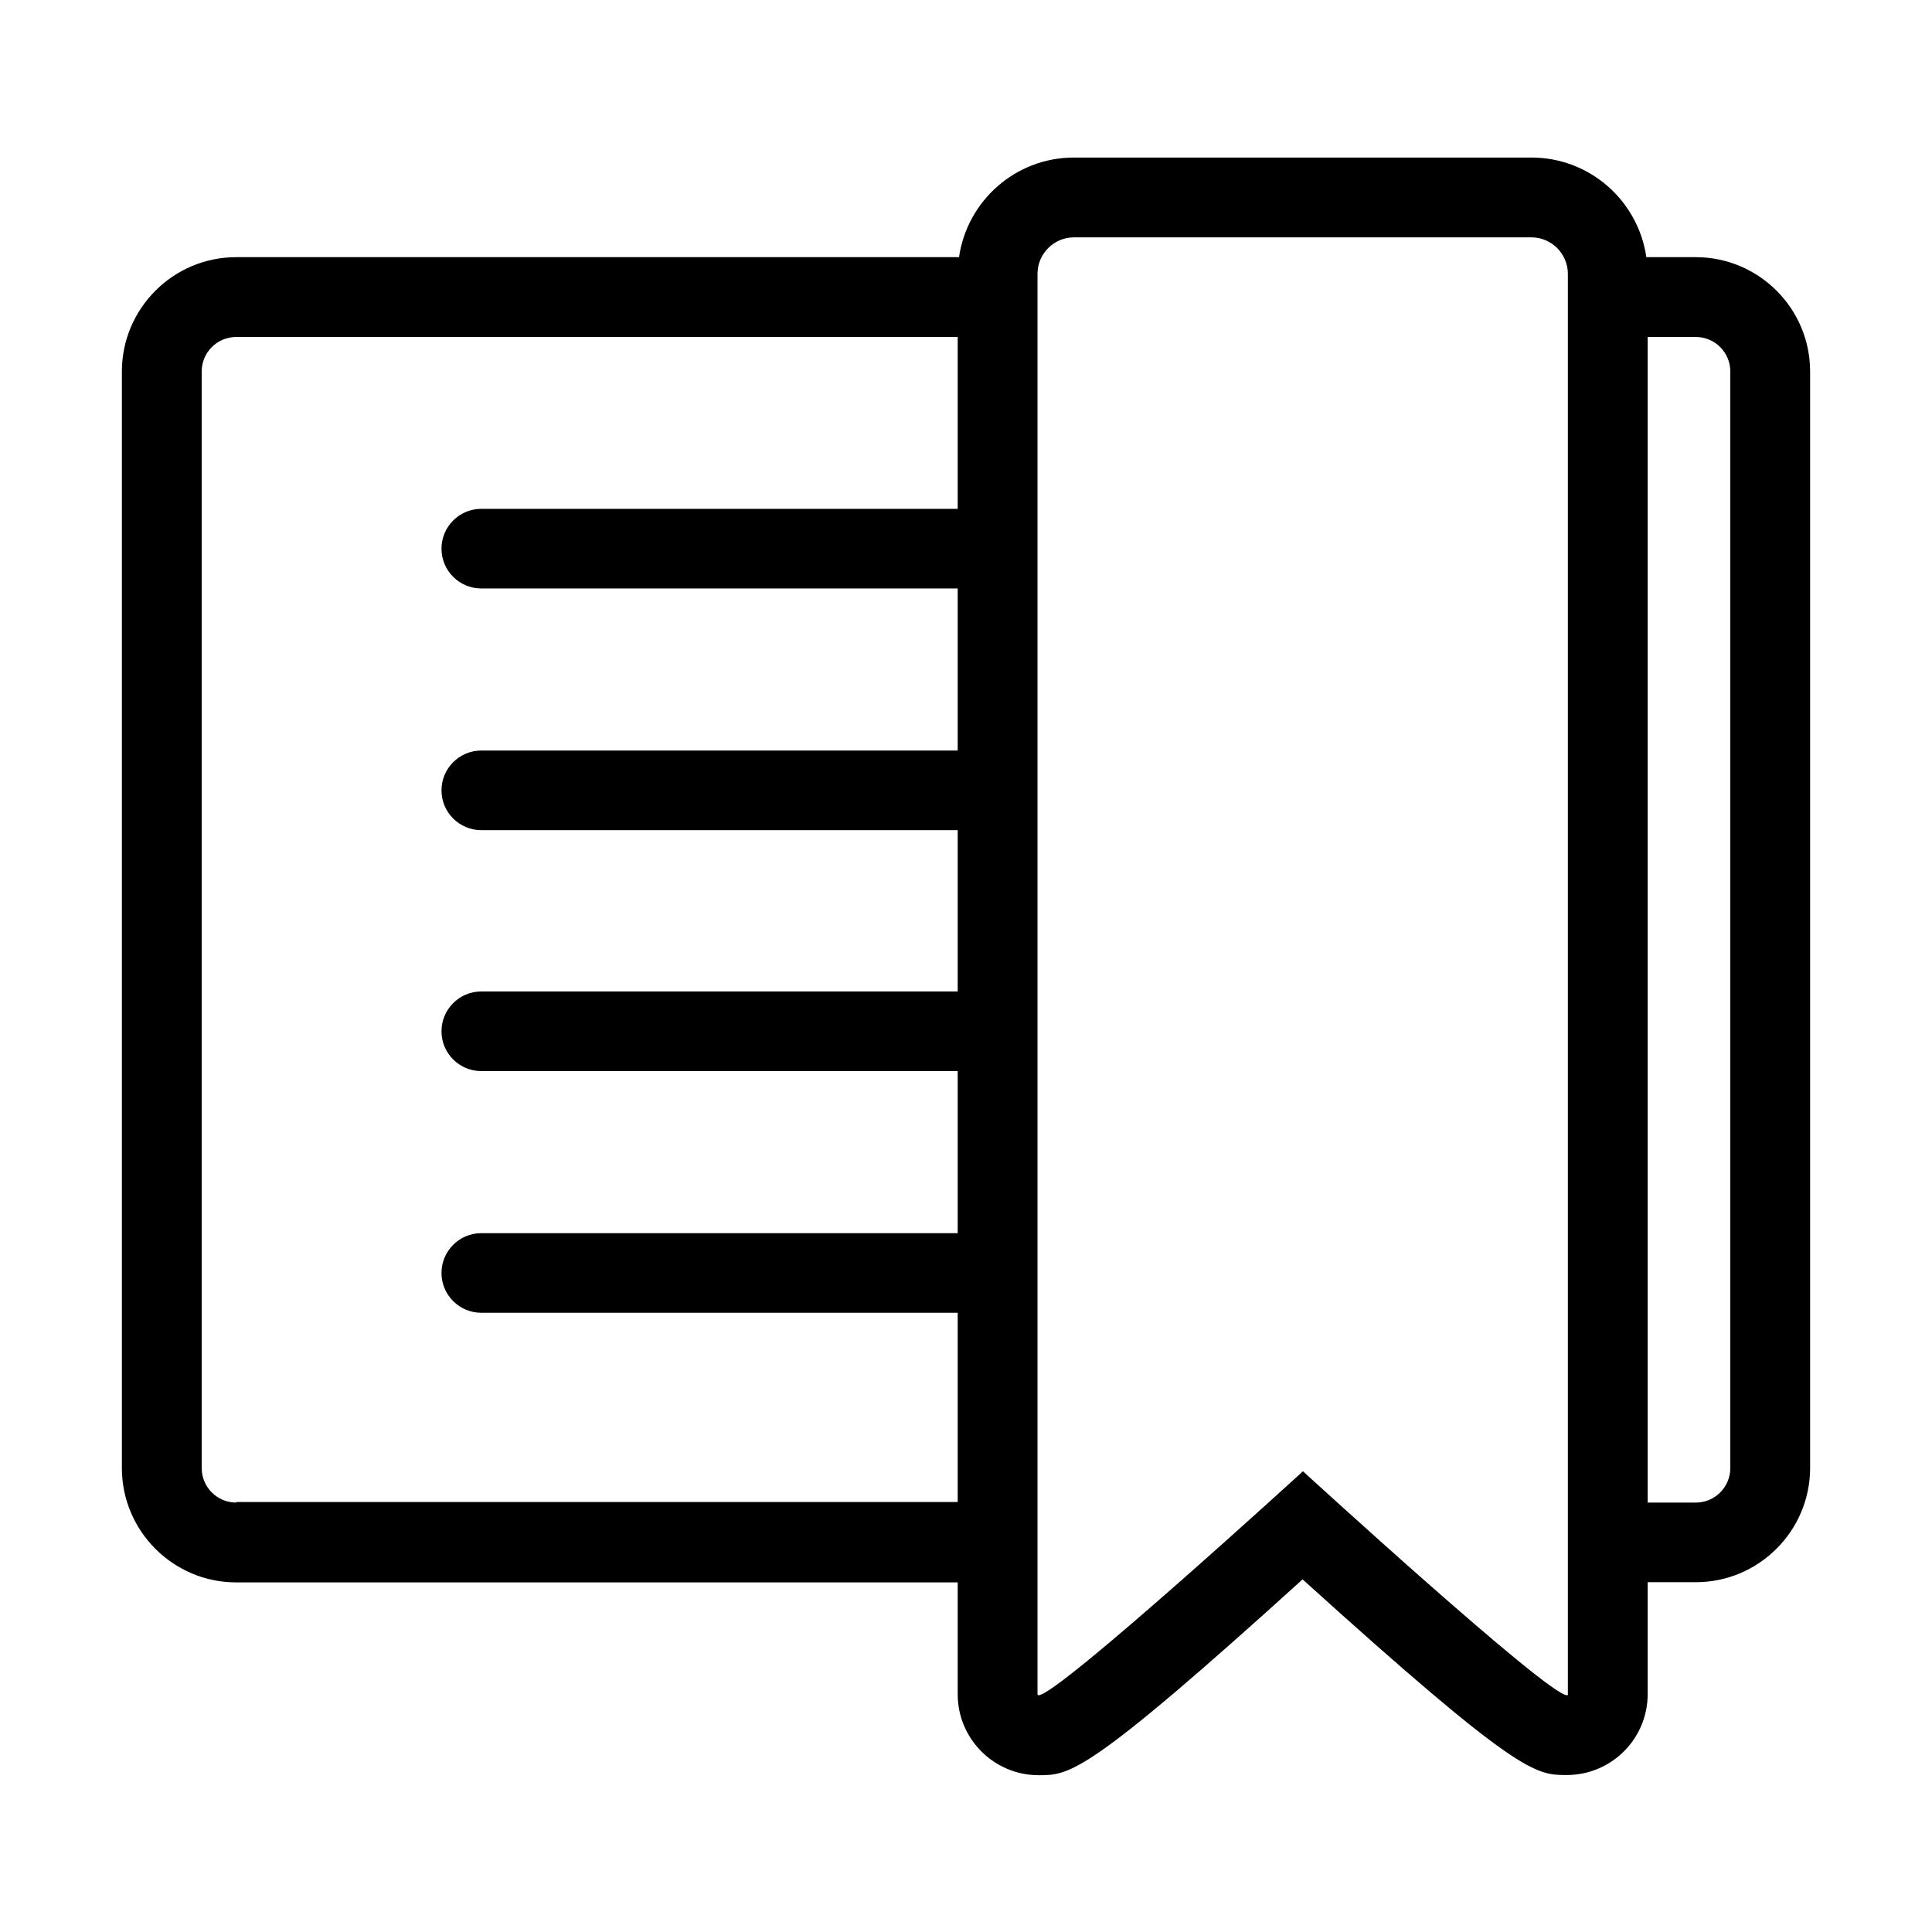 <svg class="icon" style="width: 1em; height: 1em;vertical-align: middle;fill: currentColor;overflow: hidden;" viewBox="0 0 1024 1024" version="1.1" xmlns="http://www.w3.org/2000/svg" p-id="15761"><path d="M898.8 136.3h-26.2c-4.3-29.8-29.9-52.8-60.9-52.8H569.2c-31 0-56.6 23-60.9 52.8H125.2c-33.4 0-60.6 27.2-60.6 60.6v581.2c0 33.4 27.2 60.6 60.6 60.6h382.4V898c0 23.7 19.3 42.9 42.9 42.9 16.5 0 25.4 0 139.9-103.8 114.6 103.7 123.5 103.7 140 103.7 23.7 0 42.9-19.2 42.9-42.9v-59.3h25.5c33.4 0 60.6-27.2 60.6-60.6V196.9c0-33.4-27.2-60.6-60.6-60.6zM125.2 796.4c-10.1 0-18.3-8.2-18.3-18.3V196.9c0-10.1 8.2-18.3 18.3-18.3h382.4v91.1H255.1c-11.7 0-21.1 9.5-21.1 21.1 0 11.7 9.5 21.1 21.1 21.1h252.5v85.9H255.1c-11.7 0-21.1 9.5-21.1 21.1 0 11.7 9.5 21.1 21.1 21.1h252.5v85.5H255.1c-11.7 0-21.1 9.5-21.1 21.1 0 11.7 9.5 21.1 21.1 21.1h252.5v85.9H255.1c-11.7 0-21.1 9.5-21.1 21.1 0 11.7 9.5 21.1 21.1 21.1h252.5v100.3H125.2z m705.9 101.5c0 0.4-0.2 0.6-0.6 0.6-10.3 0-139.9-118.7-139.9-118.7S560.8 898.5 550.5 898.5c-0.4 0-0.6-0.2-0.6-0.6V145.1c0-10.6 8.7-19.3 19.3-19.3h242.5c10.6 0 19.3 8.7 19.3 19.3v752.8z m86-119.8c0 10.1-8.2 18.3-18.3 18.3h-25.5V178.6h25.5c10.1 0 18.3 8.2 18.3 18.3v581.2z" p-id="15762"></path></svg>

